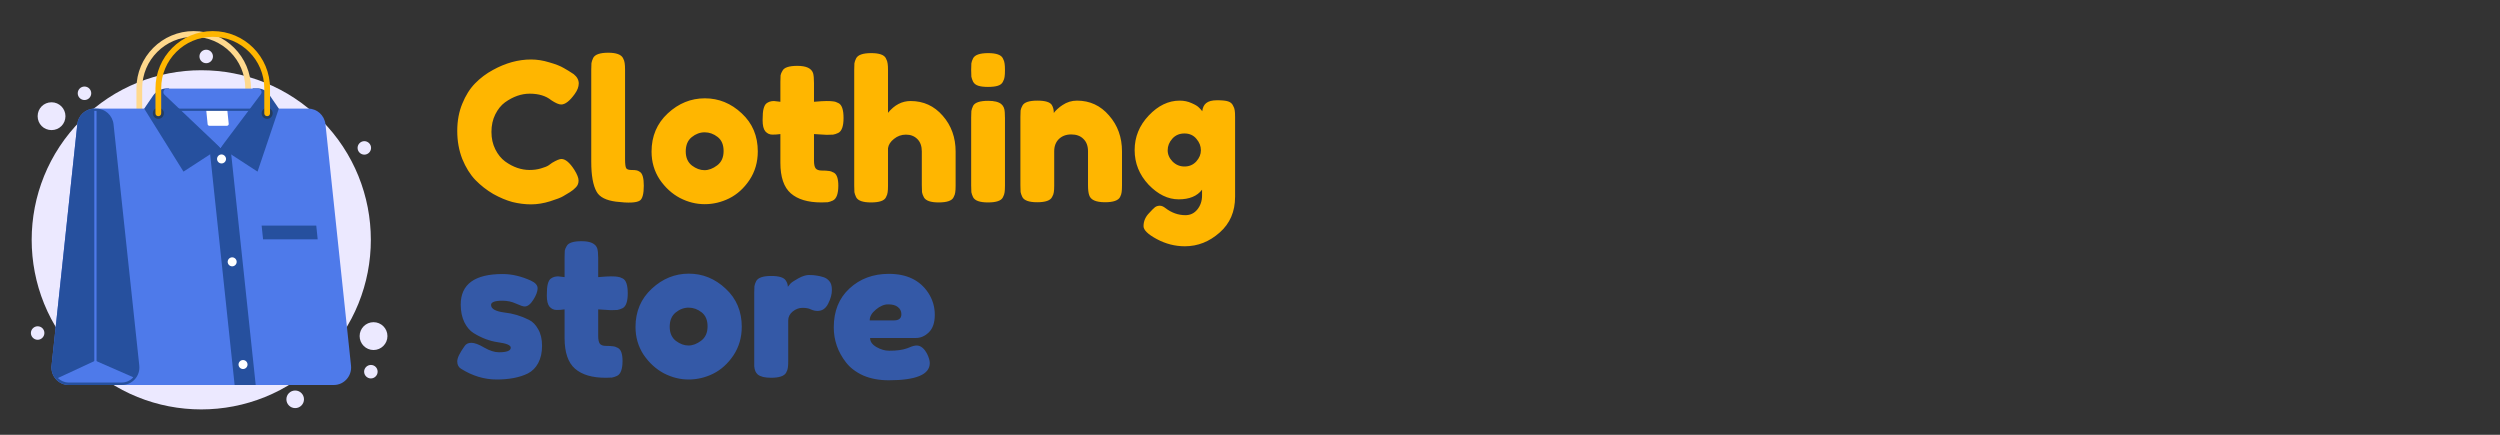 <svg width="230" height="40" viewBox="0 0 230 40" fill="none" xmlns="http://www.w3.org/2000/svg">
<rect x="0" y="0" width="230" height="40" fill="#333333" stroke="none"/>
<g clip-path="url(#clip0_1834_4594)">
<path d="M29.548 33.096C35.641 27.003 35.641 17.125 29.548 11.032C23.455 4.939 13.577 4.939 7.484 11.032C1.391 17.125 1.391 27.003 7.484 33.096C13.577 39.189 23.455 39.189 29.548 33.096Z" fill="#ECE9FF"/>
<path d="M6.022 10.69C6.022 11.405 5.458 11.969 4.742 11.969C4.027 11.969 3.463 11.405 3.463 10.69C3.463 9.974 4.027 9.41 4.742 9.41C5.458 9.41 6.022 9.993 6.022 10.69Z" fill="#ECE9FF"/>
<path d="M34.365 32.201C35.072 32.201 35.645 31.628 35.645 30.921C35.645 30.214 35.072 29.641 34.365 29.641C33.659 29.641 33.086 30.214 33.086 30.921C33.086 31.628 33.659 32.201 34.365 32.201Z" fill="#ECE9FF"/>
<path d="M7.773 9.203C8.116 9.203 8.394 8.925 8.394 8.582C8.394 8.239 8.116 7.961 7.773 7.961C7.43 7.961 7.152 8.239 7.152 8.582C7.152 8.925 7.43 9.203 7.773 9.203Z" fill="#ECE9FF"/>
<path d="M4.084 30.639C4.084 30.977 3.802 31.26 3.463 31.26C3.124 31.26 2.842 30.977 2.842 30.639C2.842 30.3 3.124 30.018 3.463 30.018C3.802 30.018 4.084 30.281 4.084 30.639Z" fill="#ECE9FF"/>
<path d="M34.139 13.607C34.139 13.945 33.857 14.228 33.518 14.228C33.179 14.228 32.897 13.945 32.897 13.607C32.897 13.268 33.179 12.986 33.518 12.986C33.857 12.986 34.139 13.268 34.139 13.607Z" fill="#ECE9FF"/>
<path d="M34.742 34.196C34.742 34.534 34.459 34.817 34.12 34.817C33.782 34.817 33.499 34.534 33.499 34.196C33.499 33.857 33.782 33.575 34.12 33.575C34.478 33.575 34.742 33.857 34.742 34.196Z" fill="#ECE9FF"/>
<path d="M18.971 5.815C19.314 5.815 19.592 5.537 19.592 5.194C19.592 4.851 19.314 4.573 18.971 4.573C18.628 4.573 18.349 4.851 18.349 5.194C18.349 5.537 18.628 5.815 18.971 5.815Z" fill="#ECE9FF"/>
<path d="M27.157 37.545C27.604 37.545 27.967 37.183 27.967 36.736C27.967 36.289 27.604 35.927 27.157 35.927C26.71 35.927 26.348 36.289 26.348 36.736C26.348 37.183 26.71 37.545 27.157 37.545Z" fill="#ECE9FF"/>
<path d="M12.816 11.273C12.666 11.273 12.553 11.16 12.553 11.009V8.13C12.553 5.232 14.905 2.86 17.822 2.86C20.721 2.86 23.092 5.213 23.092 8.13V9.447C23.092 9.598 22.979 9.711 22.828 9.711C22.678 9.711 22.565 9.598 22.565 9.447V8.13C22.565 5.514 20.438 3.387 17.822 3.387C15.206 3.387 13.08 5.514 13.08 8.13V11.028C13.08 11.16 12.967 11.273 12.816 11.273Z" fill="#FFD98D"/>
<path d="M28.361 9.993H8.695C7.885 9.993 7.189 10.614 7.114 11.424L4.742 33.65C4.648 34.591 5.382 35.419 6.323 35.419H30.714C31.655 35.419 32.389 34.591 32.295 33.65L29.942 11.424C29.848 10.614 29.171 9.993 28.361 9.993Z" fill="#4E7AEA"/>
<path d="M12.816 33.65L10.445 11.424C10.351 10.614 9.673 9.993 8.864 9.993H8.695C7.885 9.993 7.189 10.614 7.114 11.424L4.742 33.65C4.648 34.591 5.382 35.419 6.323 35.419H11.216C12.176 35.419 12.91 34.591 12.816 33.65Z" fill="#26509E"/>
<path d="M23.525 35.419H21.586L19.271 13.607H21.21L23.525 35.419Z" fill="#26509E"/>
<path d="M20.796 14.623C20.796 14.849 20.608 15.037 20.382 15.037C20.156 15.037 19.968 14.849 19.968 14.623C19.968 14.397 20.156 14.209 20.382 14.209C20.608 14.209 20.796 14.416 20.796 14.623Z" fill="white"/>
<path d="M21.774 24.089C21.774 24.315 21.586 24.503 21.36 24.503C21.135 24.503 20.947 24.315 20.947 24.089C20.947 23.863 21.135 23.675 21.36 23.675C21.586 23.675 21.774 23.863 21.774 24.089Z" fill="white"/>
<path d="M22.772 33.537C22.772 33.763 22.584 33.951 22.358 33.951C22.132 33.951 21.944 33.763 21.944 33.537C21.944 33.311 22.132 33.123 22.358 33.123C22.584 33.123 22.772 33.311 22.772 33.537Z" fill="white"/>
<path d="M29.227 22.019H24.202L24.07 20.758H29.096L29.227 22.019Z" fill="#26509E"/>
<path d="M8.883 10.2H8.676V33.537H8.883V10.2Z" fill="#4E7AEA"/>
<path d="M14.077 8.807L13.268 9.993L16.881 15.79L20.269 13.588L15.526 8.13H15.319C14.849 8.149 14.36 8.393 14.077 8.807Z" fill="#26509E"/>
<path d="M24.748 8.676L25.651 9.993L23.694 15.79L20.306 13.588L23.261 8.13H23.75C24.127 8.149 24.503 8.337 24.748 8.676Z" fill="#26509E"/>
<path d="M15.131 8.713L20.288 13.607L23.995 8.676C24.165 8.45 23.995 8.149 23.732 8.149H15.357C15.056 8.149 14.924 8.525 15.131 8.713Z" fill="#4E7AEA"/>
<path d="M21.041 11.386L20.909 10.106H18.97L19.102 11.424C19.102 11.499 19.177 11.574 19.272 11.574H20.89C20.984 11.555 21.059 11.48 21.041 11.386Z" fill="white"/>
<path d="M24.07 9.993H15.526V10.2H24.07V9.993Z" fill="#26509E"/>
<path d="M24.579 9.918C24.296 9.918 24.07 10.144 24.07 10.426C24.07 10.708 24.296 10.934 24.579 10.934C24.861 10.934 25.087 10.708 25.087 10.426C25.087 10.144 24.861 9.918 24.579 9.918Z" fill="#243C5E"/>
<path d="M14.566 9.918C14.284 9.918 14.058 10.144 14.058 10.426C14.058 10.708 14.284 10.934 14.566 10.934C14.849 10.934 15.075 10.708 15.075 10.426C15.093 10.144 14.849 9.918 14.566 9.918Z" fill="#243C5E"/>
<path d="M24.579 10.689C24.428 10.689 24.315 10.576 24.315 10.426V8.13C24.315 5.514 22.189 3.387 19.573 3.387C16.957 3.387 14.83 5.514 14.83 8.13V10.426C14.83 10.576 14.717 10.689 14.567 10.689C14.416 10.689 14.303 10.576 14.303 10.426V8.13C14.303 5.232 16.656 2.86 19.573 2.86C22.49 2.86 24.842 5.213 24.842 8.13V10.426C24.842 10.576 24.73 10.689 24.579 10.689Z" fill="#FFB600"/>
<path d="M8.77 33.179L5.326 34.779C5.59 35.042 5.947 35.193 6.305 35.193H11.198C11.593 35.193 11.97 35.024 12.233 34.741C12.233 34.723 12.252 34.723 12.252 34.704L8.77 33.179Z" fill="#4E7AEA"/>
<path d="M50.473 15.211L50.793 14.98C51.196 14.743 51.48 14.625 51.646 14.625C52.013 14.625 52.41 14.957 52.837 15.62C53.097 16.035 53.228 16.367 53.228 16.615C53.228 16.864 53.145 17.072 52.979 17.237C52.825 17.403 52.641 17.551 52.428 17.682C52.215 17.812 52.007 17.936 51.806 18.055C51.616 18.173 51.219 18.327 50.615 18.517C50.011 18.706 49.425 18.801 48.856 18.801C48.299 18.801 47.73 18.73 47.15 18.588C46.581 18.434 45.989 18.185 45.373 17.842C44.769 17.486 44.224 17.06 43.738 16.562C43.252 16.053 42.849 15.407 42.529 14.625C42.221 13.831 42.067 12.972 42.067 12.048C42.067 11.124 42.221 10.289 42.529 9.543C42.837 8.784 43.228 8.162 43.702 7.677C44.188 7.179 44.739 6.764 45.355 6.433C46.516 5.793 47.683 5.473 48.856 5.473C49.413 5.473 49.975 5.562 50.544 5.74C51.125 5.905 51.563 6.077 51.859 6.255L52.286 6.504C52.499 6.634 52.665 6.741 52.783 6.824C53.091 7.072 53.245 7.357 53.245 7.677C53.245 7.985 53.121 8.31 52.872 8.654C52.41 9.294 51.995 9.614 51.628 9.614C51.415 9.614 51.113 9.483 50.722 9.223C50.224 8.82 49.561 8.618 48.732 8.618C47.962 8.618 47.203 8.885 46.457 9.418C46.102 9.679 45.805 10.046 45.568 10.52C45.331 10.994 45.213 11.533 45.213 12.137C45.213 12.729 45.331 13.263 45.568 13.736C45.805 14.21 46.107 14.584 46.475 14.856C47.197 15.377 47.95 15.638 48.732 15.638C49.099 15.638 49.442 15.591 49.762 15.496C50.094 15.401 50.331 15.306 50.473 15.211ZM54.395 6.415C54.395 6.142 54.401 5.941 54.413 5.811C54.437 5.668 54.49 5.509 54.573 5.331C54.739 5.011 55.201 4.851 55.959 4.851C56.682 4.851 57.132 5.011 57.31 5.331C57.405 5.509 57.458 5.668 57.47 5.811C57.493 5.953 57.505 6.16 57.505 6.433V14.661C57.505 15.087 57.541 15.36 57.612 15.478C57.683 15.585 57.837 15.638 58.074 15.638C58.323 15.638 58.489 15.65 58.572 15.674C58.654 15.685 58.755 15.733 58.874 15.816C59.111 15.97 59.229 16.39 59.229 17.078C59.229 17.824 59.111 18.28 58.874 18.446C58.566 18.659 57.831 18.695 56.67 18.552C55.758 18.434 55.165 18.132 54.893 17.646C54.561 17.066 54.395 16.142 54.395 14.874V6.415ZM59.943 13.95C59.943 12.528 60.44 11.355 61.435 10.431C62.431 9.507 63.568 9.045 64.847 9.045C66.127 9.045 67.258 9.507 68.242 10.431C69.225 11.343 69.717 12.51 69.717 13.932C69.717 14.915 69.462 15.792 68.952 16.562C68.443 17.32 67.821 17.883 67.087 18.25C66.364 18.606 65.612 18.784 64.83 18.784C64.048 18.784 63.289 18.594 62.555 18.215C61.82 17.824 61.198 17.255 60.689 16.509C60.191 15.751 59.943 14.898 59.943 13.95ZM63.657 15.229C64.036 15.514 64.421 15.656 64.812 15.656C65.203 15.656 65.594 15.508 65.985 15.211C66.376 14.915 66.571 14.477 66.571 13.896C66.571 13.316 66.388 12.883 66.02 12.599C65.653 12.315 65.256 12.173 64.83 12.173C64.403 12.173 64.006 12.321 63.639 12.617C63.272 12.913 63.088 13.351 63.088 13.932C63.088 14.501 63.278 14.933 63.657 15.229ZM76.042 12.404L74.887 12.333V14.785C74.887 15.105 74.935 15.336 75.029 15.478C75.136 15.62 75.326 15.691 75.598 15.691C75.882 15.691 76.096 15.703 76.238 15.727C76.392 15.739 76.552 15.792 76.718 15.887C76.99 16.041 77.126 16.438 77.126 17.078C77.126 17.824 76.96 18.28 76.629 18.446C76.451 18.529 76.291 18.582 76.149 18.606C76.019 18.618 75.823 18.623 75.562 18.623C74.33 18.623 73.394 18.345 72.755 17.788C72.115 17.232 71.795 16.29 71.795 14.963V12.333C71.57 12.368 71.327 12.386 71.067 12.386C70.806 12.386 70.587 12.285 70.409 12.084C70.243 11.882 70.16 11.539 70.16 11.053C70.16 10.567 70.19 10.218 70.249 10.005C70.308 9.78 70.391 9.62 70.498 9.525C70.687 9.371 70.924 9.294 71.209 9.294L71.795 9.365V7.534C71.795 7.262 71.801 7.061 71.813 6.93C71.837 6.8 71.896 6.658 71.991 6.504C72.145 6.208 72.601 6.059 73.359 6.059C74.165 6.059 74.644 6.279 74.798 6.717C74.858 6.907 74.887 7.209 74.887 7.623V9.365C75.409 9.317 75.799 9.294 76.06 9.294C76.333 9.294 76.534 9.306 76.664 9.329C76.806 9.341 76.966 9.394 77.144 9.489C77.452 9.643 77.606 10.099 77.606 10.858C77.606 11.604 77.446 12.06 77.126 12.226C76.949 12.309 76.789 12.362 76.647 12.386C76.516 12.398 76.315 12.404 76.042 12.404ZM83.777 9.294C84.961 9.294 85.945 9.744 86.727 10.644C87.52 11.545 87.917 12.647 87.917 13.95V17.078C87.917 17.35 87.905 17.557 87.882 17.699C87.87 17.83 87.817 17.984 87.722 18.162C87.568 18.47 87.112 18.623 86.353 18.623C85.631 18.623 85.18 18.47 85.003 18.162C84.908 17.984 84.849 17.824 84.825 17.682C84.813 17.54 84.807 17.326 84.807 17.042V13.932C84.807 13.446 84.671 13.067 84.399 12.795C84.126 12.522 83.777 12.386 83.35 12.386C82.936 12.386 82.568 12.516 82.248 12.777C81.928 13.026 81.745 13.31 81.697 13.63V17.078C81.697 17.35 81.686 17.557 81.662 17.699C81.65 17.83 81.597 17.984 81.502 18.162C81.348 18.47 80.892 18.623 80.134 18.623C79.387 18.623 78.931 18.464 78.765 18.144C78.682 17.966 78.629 17.812 78.605 17.682C78.593 17.551 78.588 17.344 78.588 17.06V6.433C78.588 6.16 78.593 5.959 78.605 5.828C78.629 5.686 78.682 5.532 78.765 5.366C78.931 5.047 79.393 4.887 80.151 4.887C80.898 4.887 81.348 5.047 81.502 5.366C81.597 5.544 81.65 5.704 81.662 5.846C81.686 5.977 81.697 6.178 81.697 6.45V10.378C82.29 9.655 82.983 9.294 83.777 9.294ZM89.347 10.822C89.347 10.55 89.353 10.348 89.365 10.218C89.389 10.076 89.442 9.916 89.525 9.738C89.691 9.43 90.153 9.276 90.911 9.276C91.48 9.276 91.883 9.377 92.12 9.578C92.321 9.744 92.428 9.999 92.439 10.342C92.451 10.461 92.457 10.633 92.457 10.858V17.078C92.457 17.35 92.445 17.557 92.422 17.699C92.41 17.83 92.356 17.984 92.262 18.162C92.108 18.47 91.652 18.623 90.893 18.623C90.147 18.623 89.691 18.464 89.525 18.144C89.442 17.966 89.389 17.812 89.365 17.682C89.353 17.551 89.347 17.344 89.347 17.06V10.822ZM92.262 7.534C92.179 7.7 92.025 7.819 91.8 7.89C91.575 7.961 91.272 7.996 90.893 7.996C90.526 7.996 90.23 7.961 90.005 7.89C89.78 7.819 89.62 7.694 89.525 7.517C89.442 7.339 89.389 7.185 89.365 7.055C89.353 6.912 89.347 6.705 89.347 6.433C89.347 6.16 89.353 5.959 89.365 5.828C89.389 5.686 89.442 5.532 89.525 5.366C89.691 5.047 90.153 4.887 90.911 4.887C91.657 4.887 92.108 5.047 92.262 5.366C92.356 5.544 92.41 5.704 92.422 5.846C92.445 5.977 92.457 6.178 92.457 6.45C92.457 6.723 92.445 6.93 92.422 7.072C92.41 7.203 92.356 7.357 92.262 7.534ZM99.084 9.258C100.268 9.258 101.252 9.714 102.034 10.627C102.827 11.527 103.224 12.629 103.224 13.932V17.06C103.224 17.332 103.212 17.54 103.189 17.682C103.177 17.812 103.13 17.96 103.047 18.126C102.881 18.446 102.419 18.606 101.66 18.606C100.819 18.606 100.334 18.387 100.203 17.948C100.132 17.747 100.097 17.445 100.097 17.042V13.914C100.097 13.428 99.954 13.049 99.67 12.777C99.398 12.504 99.024 12.368 98.55 12.368C98.088 12.368 97.709 12.51 97.413 12.795C97.129 13.079 96.987 13.452 96.987 13.914V17.06C96.987 17.332 96.975 17.54 96.951 17.682C96.939 17.812 96.886 17.96 96.791 18.126C96.637 18.446 96.181 18.606 95.423 18.606C94.677 18.606 94.22 18.446 94.055 18.126C93.972 17.948 93.918 17.794 93.894 17.664C93.883 17.522 93.877 17.314 93.877 17.042V10.751C93.877 10.49 93.883 10.295 93.894 10.165C93.918 10.022 93.978 9.868 94.072 9.703C94.238 9.406 94.694 9.258 95.441 9.258C96.163 9.258 96.608 9.394 96.773 9.667C96.892 9.868 96.951 10.111 96.951 10.396C96.999 10.313 97.105 10.194 97.271 10.04C97.437 9.886 97.597 9.762 97.751 9.667C98.154 9.394 98.598 9.258 99.084 9.258ZM110.589 17.451C110.139 18.043 109.422 18.339 108.439 18.339C107.456 18.339 106.532 17.889 105.667 16.989C104.814 16.076 104.387 15.016 104.387 13.808C104.387 12.599 104.82 11.539 105.685 10.627C106.549 9.714 107.497 9.258 108.528 9.258C108.931 9.258 109.298 9.335 109.63 9.489C109.961 9.631 110.187 9.768 110.305 9.898C110.435 10.017 110.536 10.129 110.607 10.236C110.643 9.904 110.761 9.655 110.963 9.489C111.176 9.312 111.513 9.223 111.976 9.223C112.438 9.223 112.775 9.258 112.988 9.329C113.202 9.4 113.35 9.525 113.433 9.703C113.528 9.868 113.581 10.017 113.593 10.147C113.616 10.277 113.628 10.479 113.628 10.751V18.108C113.628 19.471 113.154 20.567 112.207 21.396C111.259 22.237 110.193 22.657 109.008 22.657C108.107 22.657 107.248 22.438 106.431 22C105.614 21.562 105.205 21.165 105.205 20.809C105.205 20.347 105.383 19.939 105.738 19.583C105.963 19.334 106.135 19.163 106.253 19.068C106.384 18.973 106.532 18.926 106.698 18.926C106.863 18.926 107.035 18.997 107.213 19.139C107.782 19.577 108.398 19.796 109.061 19.796C109.511 19.796 109.879 19.619 110.163 19.263C110.447 18.908 110.589 18.481 110.589 17.984V17.451ZM107.426 13.825C107.426 14.204 107.574 14.548 107.87 14.856C108.178 15.164 108.546 15.318 108.972 15.318C109.411 15.318 109.772 15.164 110.056 14.856C110.341 14.536 110.483 14.193 110.483 13.825C110.483 13.446 110.347 13.097 110.074 12.777C109.802 12.445 109.434 12.279 108.972 12.279C108.51 12.279 108.137 12.439 107.853 12.759C107.568 13.079 107.426 13.434 107.426 13.825Z" fill="#FFB600"/>
<path d="M42.405 33.919C42.18 33.777 42.067 33.552 42.067 33.244C42.067 32.936 42.292 32.468 42.743 31.84C42.873 31.639 43.08 31.538 43.365 31.538C43.661 31.538 44.058 31.686 44.555 31.982C45.053 32.267 45.503 32.409 45.906 32.409C46.629 32.409 46.99 32.267 46.99 31.982C46.99 31.757 46.593 31.591 45.799 31.485C45.053 31.378 44.312 31.099 43.578 30.649C43.234 30.436 42.95 30.104 42.725 29.654C42.5 29.192 42.387 28.647 42.387 28.019C42.387 26.147 43.673 25.211 46.244 25.211C47.085 25.211 47.95 25.413 48.838 25.816C49.253 26.005 49.46 26.242 49.46 26.526C49.46 26.811 49.33 27.16 49.069 27.575C48.809 27.99 48.542 28.197 48.27 28.197C48.127 28.197 47.861 28.108 47.47 27.93C47.091 27.753 46.676 27.664 46.226 27.664C45.527 27.664 45.177 27.794 45.177 28.055C45.177 28.41 45.58 28.641 46.386 28.748C47.168 28.831 47.926 29.056 48.66 29.423C49.004 29.589 49.288 29.879 49.514 30.294C49.75 30.697 49.869 31.206 49.869 31.822C49.869 32.438 49.75 32.965 49.514 33.404C49.288 33.83 48.968 34.15 48.554 34.363C47.796 34.731 46.842 34.914 45.693 34.914C44.555 34.914 43.459 34.583 42.405 33.919ZM56.189 28.535L55.034 28.463V30.916C55.034 31.236 55.081 31.467 55.176 31.609C55.282 31.751 55.472 31.822 55.745 31.822C56.029 31.822 56.242 31.834 56.384 31.858C56.538 31.87 56.698 31.923 56.864 32.018C57.137 32.172 57.273 32.569 57.273 33.208C57.273 33.955 57.107 34.411 56.775 34.577C56.598 34.66 56.438 34.713 56.295 34.737C56.165 34.748 55.97 34.754 55.709 34.754C54.477 34.754 53.541 34.476 52.901 33.919C52.261 33.362 51.942 32.42 51.942 31.094V28.463C51.717 28.499 51.474 28.517 51.213 28.517C50.952 28.517 50.733 28.416 50.555 28.215C50.39 28.013 50.307 27.67 50.307 27.184C50.307 26.698 50.336 26.349 50.395 26.136C50.455 25.91 50.538 25.75 50.644 25.656C50.834 25.502 51.071 25.425 51.355 25.425L51.942 25.496V23.665C51.942 23.393 51.947 23.191 51.959 23.061C51.983 22.931 52.042 22.789 52.137 22.635C52.291 22.338 52.747 22.19 53.505 22.19C54.311 22.19 54.791 22.41 54.945 22.848C55.004 23.037 55.034 23.34 55.034 23.754V25.496C55.555 25.448 55.946 25.425 56.207 25.425C56.479 25.425 56.681 25.436 56.811 25.46C56.953 25.472 57.113 25.525 57.291 25.62C57.599 25.774 57.753 26.23 57.753 26.988C57.753 27.735 57.593 28.191 57.273 28.357C57.095 28.44 56.935 28.493 56.793 28.517C56.663 28.529 56.461 28.535 56.189 28.535ZM58.467 30.081C58.467 28.659 58.965 27.486 59.96 26.562C60.955 25.638 62.093 25.176 63.372 25.176C64.652 25.176 65.783 25.638 66.766 26.562C67.75 27.474 68.242 28.641 68.242 30.063C68.242 31.046 67.987 31.923 67.477 32.693C66.968 33.451 66.346 34.014 65.611 34.381C64.889 34.737 64.136 34.914 63.354 34.914C62.572 34.914 61.814 34.725 61.08 34.346C60.345 33.955 59.723 33.386 59.214 32.64C58.716 31.881 58.467 31.028 58.467 30.081ZM62.181 31.36C62.561 31.645 62.946 31.787 63.337 31.787C63.728 31.787 64.119 31.639 64.51 31.342C64.9 31.046 65.096 30.608 65.096 30.027C65.096 29.447 64.912 29.014 64.545 28.73C64.178 28.446 63.781 28.303 63.354 28.303C62.928 28.303 62.531 28.452 62.164 28.748C61.797 29.044 61.613 29.482 61.613 30.063C61.613 30.631 61.802 31.064 62.181 31.36ZM75.752 25.496C75.977 25.567 76.16 25.691 76.302 25.869C76.457 26.035 76.534 26.307 76.534 26.686C76.534 27.066 76.421 27.48 76.196 27.93C75.971 28.381 75.645 28.606 75.219 28.606C75.005 28.606 74.798 28.558 74.597 28.463C74.407 28.369 74.152 28.321 73.832 28.321C73.513 28.321 73.21 28.434 72.926 28.659C72.654 28.884 72.517 29.157 72.517 29.476V33.208C72.517 33.481 72.505 33.688 72.482 33.83C72.47 33.961 72.417 34.115 72.322 34.292C72.144 34.6 71.682 34.754 70.936 34.754C70.367 34.754 69.958 34.654 69.71 34.452C69.52 34.286 69.413 34.032 69.39 33.688C69.39 33.57 69.39 33.398 69.39 33.173V26.935C69.39 26.663 69.395 26.461 69.407 26.331C69.431 26.189 69.484 26.035 69.567 25.869C69.733 25.549 70.195 25.389 70.954 25.389C71.664 25.389 72.109 25.525 72.286 25.798C72.417 25.987 72.482 26.183 72.482 26.384C72.541 26.301 72.624 26.201 72.731 26.082C72.849 25.964 73.092 25.804 73.459 25.602C73.826 25.401 74.146 25.3 74.419 25.3C74.703 25.3 74.94 25.318 75.13 25.354C75.319 25.377 75.526 25.425 75.752 25.496ZM86.001 28.961C86.001 29.684 85.817 30.223 85.45 30.578C85.095 30.922 84.698 31.094 84.26 31.094H80.048C80.048 31.425 80.243 31.704 80.634 31.929C81.025 32.154 81.416 32.267 81.807 32.267C82.494 32.267 83.033 32.195 83.424 32.053L83.62 31.982C83.904 31.852 84.141 31.787 84.331 31.787C84.71 31.787 85.036 32.053 85.308 32.586C85.462 32.906 85.539 33.179 85.539 33.404C85.539 34.458 84.277 34.985 81.754 34.985C80.877 34.985 80.095 34.837 79.408 34.541C78.733 34.233 78.206 33.83 77.826 33.333C77.08 32.373 76.707 31.301 76.707 30.116C76.707 28.623 77.187 27.433 78.146 26.544C79.118 25.644 80.326 25.194 81.772 25.194C83.418 25.194 84.627 25.774 85.397 26.935C85.8 27.551 86.001 28.227 86.001 28.961ZM82.251 29.476C82.702 29.476 82.927 29.287 82.927 28.908C82.927 28.635 82.82 28.416 82.607 28.25C82.406 28.084 82.109 28.001 81.718 28.001C81.339 28.001 80.96 28.161 80.581 28.481C80.202 28.789 80.012 29.121 80.012 29.476H82.251Z" fill="#3459A7"/>
</g>
<defs>
<clipPath id="clip0_1834_4594">
<rect width="149" height="40" fill="white"/>
</clipPath>
</defs>
</svg>
